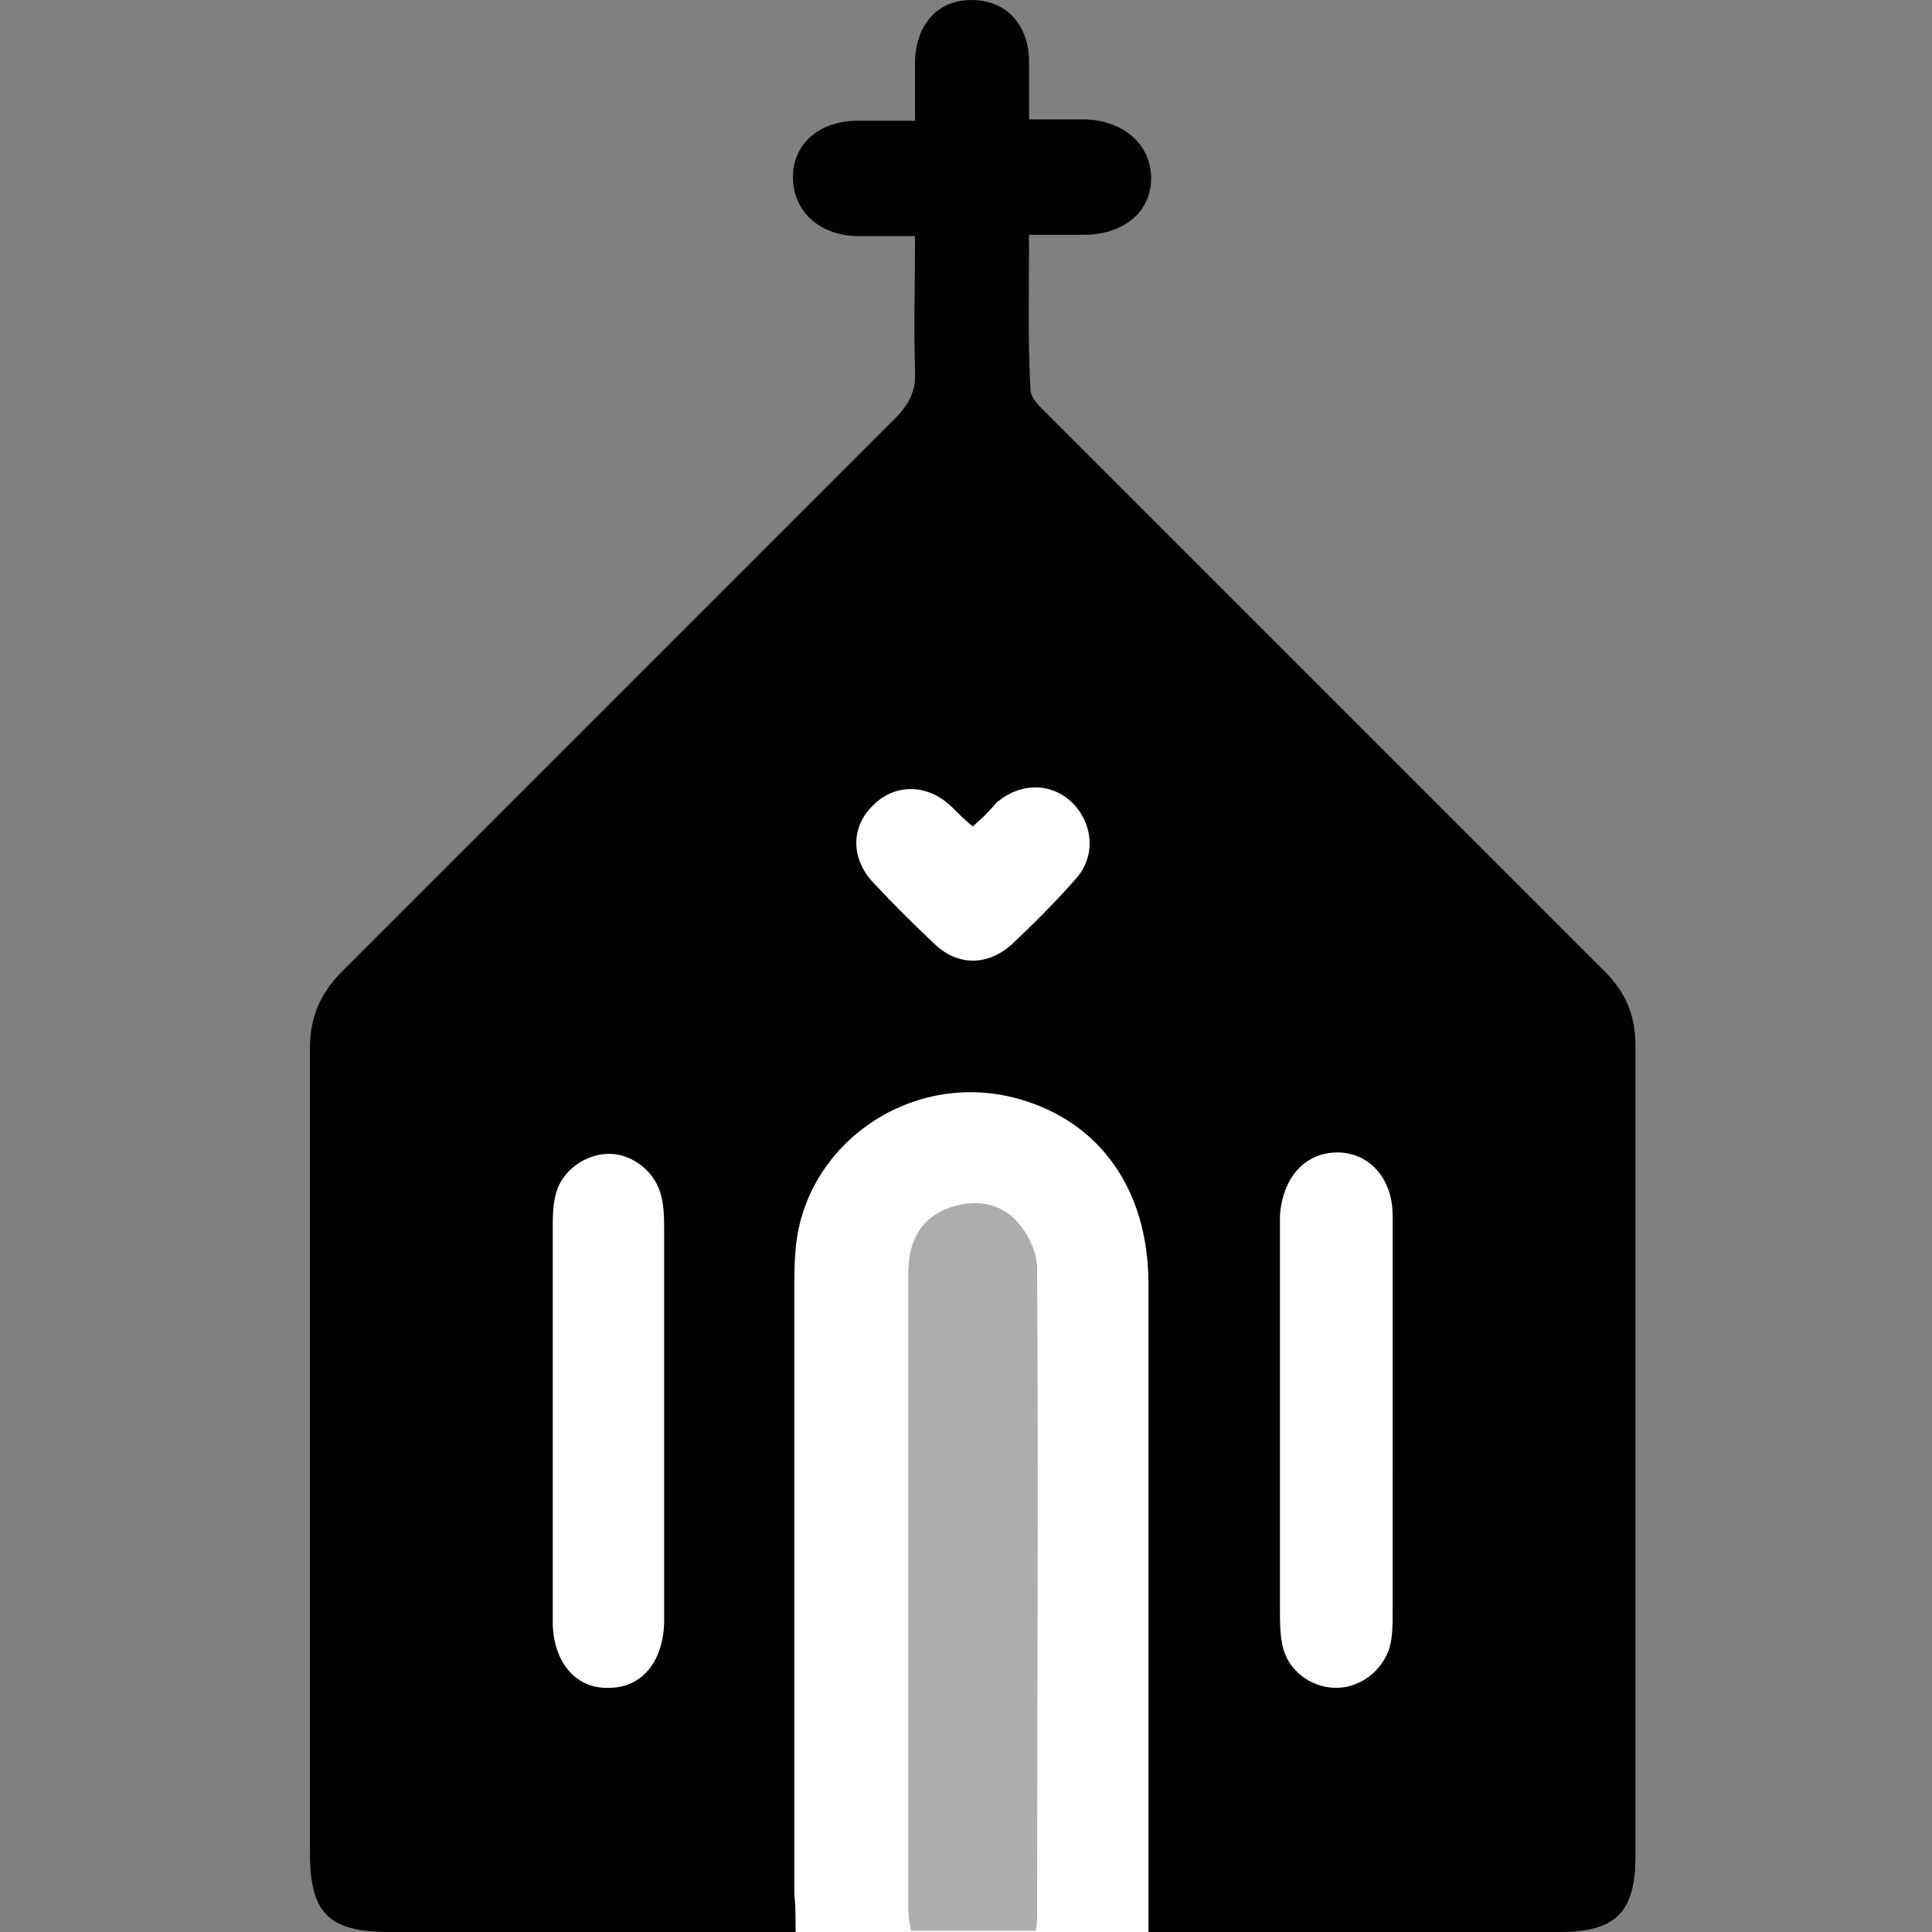 <?xml version="1.0" encoding="UTF-8" standalone="no"?>
<!-- Generator: Adobe Illustrator 16.0.0, SVG Export Plug-In . SVG Version: 6.00 Build 0)  -->

<svg
   version="1.1"
   id="_x35_0m"
   x="0px"
   y="0px"
   width="144px"
   height="144px"
   viewBox="0 0 144 144"
   enable-background="new 0 0 144 144"
   xml:space="preserve"
   sodipodi:docname="church.svg"
   inkscape:version="1.2.1 (9c6d41e410, 2022-07-14)"
   xmlns:inkscape="http://www.inkscape.org/namespaces/inkscape"
   xmlns:sodipodi="http://sodipodi.sourceforge.net/DTD/sodipodi-0.dtd"
   xmlns="http://www.w3.org/2000/svg"
   xmlns:svg="http://www.w3.org/2000/svg"><rect x="0" y="0" width="144" height="144" fill="#808080" stroke="none"/><defs
   id="defs9" /><sodipodi:namedview
   id="namedview7"
   pagecolor="#ffffff"
   bordercolor="#000000"
   borderopacity="0.25"
   inkscape:showpageshadow="2"
   inkscape:pageopacity="0.0"
   inkscape:pagecheckerboard="0"
   inkscape:deskcolor="#d1d1d1"
   showgrid="false"
   inkscape:zoom="5.4722222"
   inkscape:cx="55.461929"
   inkscape:cy="101.23858"
   inkscape:window-width="1920"
   inkscape:window-height="986"
   inkscape:window-x="-11"
   inkscape:window-y="-11"
   inkscape:window-maximized="1"
   inkscape:current-layer="_x35_0m" />
<rect
   x="40.917"
   y="58.474"
   fill="#ffffff"
   width="63.262"
   height="85.529"
   id="rect155"
   style="stroke-width:1.014" /><path
   fill="#010101"
   d="M59.3,144c-1,0-1.699,0-2.4,0c-9.299,0-18.6,0-27.899,0c-4.5,0-5.899-1.4-5.899-5.9c0-20,0-40,0-60  c0-2.3,0.799-4.1,2.399-5.7C39.2,58.7,53,44.9,66.7,31.2c1.1-1.1,1.6-2.1,1.5-3.7c-0.1-3.2,0-6.4,0-9.9c-1.6,0-3,0-4.4,0  c-2.8-0.1-4.699-1.9-4.699-4.4s2-4.2,4.799-4.2C65.2,9,66.5,9,68.2,9c0-1.6,0-3,0-4.5C68.3,1.8,69.899,0,72.399,0  C74.9,0,76.6,1.7,76.7,4.4c0,1.4,0,2.8,0,4.5c1.5,0,2.8,0,4.2,0C83.8,9,85.8,10.8,85.8,13.3c0,2.4-1.899,4.1-4.8,4.2  c-1.3,0-2.6,0-4.3,0c0,4-0.101,7.7,0.1,11.5c0,0.7,0.8,1.4,1.4,2C92,44.8,105.8,58.6,119.6,72.4C121.2,74,121.9,75.7,121.9,78  c0,20.1,0,40.2,0,60.3c0,4.2-1.4,5.7-5.7,5.7c-10.101,0-20.101,0-30.601,0c0-0.9,0-1.7,0-2.5c0-15.3,0-30.5,0-45.8  c0-7-3.6-12.101-9.699-13.8C68.101,79.7,60,85.1,59.3,93.1c-0.1,1.101-0.1,2.2-0.1,3.301c0,14.899,0,29.8,0,44.699  C59.3,142.1,59.3,142.9,59.3,144z M41.2,106c0,3.4,0,6.9,0,10.3c0,1.601,0,3.2,0,4.8c0.1,2.9,1.8,4.801,4.199,4.7  c2.4,0,4-1.899,4.101-4.8c0-0.3,0-0.6,0-0.8c0-9.5,0-19,0-28.5c0-0.8,0-1.7-0.2-2.5c-0.4-1.8-2.1-3.2-3.9-3.2  c-1.799,0-3.6,1.3-4,3.1C41.2,89.9,41.2,90.8,41.2,91.6C41.2,96.3,41.2,101.1,41.2,106z M103.8,105.9L103.8,105.9  c0-5.101,0-10.2,0-15.301c0-2.899-1.899-4.8-4.3-4.699C97.2,86,95.6,87.8,95.4,90.6c0,0.4,0,0.801,0,1.301c0,9.399,0,18.699,0,28.1  c0,0.9,0,1.8,0.199,2.7c0.4,1.8,2.101,3.1,4,3.1c1.801,0,3.5-1.3,4-3.1c0.2-0.8,0.2-1.7,0.2-2.5  C103.8,115.4,103.8,110.7,103.8,105.9z M72.5,61.6c-0.601-0.5-1.101-1-1.601-1.5c-1.799-1.7-4.199-1.7-5.799-0.1  c-1.701,1.6-1.701,4,0,5.8c1.5,1.6,3,3.1,4.6,4.6c1.699,1.6,3.899,1.6,5.7,0c1.6-1.5,3.199-3.1,4.699-4.8c1.601-1.7,1.4-4.1-0.1-5.7  c-1.6-1.6-3.9-1.6-5.7-0.1C73.7,60.5,73.2,61,72.5,61.6z"
   id="path2" />
<path
   fill="#ADADAD"
   d="M77.2,143.9c-3.2,0-6.1,0-9.301,0c-0.1-0.5-0.199-1.101-0.199-1.601c0-15.8,0-31.6,0-47.399  c0-2.601,1.1-4.2,3.1-4.9c2.101-0.7,4-0.3,5.3,1.4c0.7,0.899,1.2,2.1,1.2,3.199c0.101,16.101,0,32.2,0,48.2  C77.3,143.2,77.3,143.4,77.2,143.9z"
   id="path4" />
</svg>
